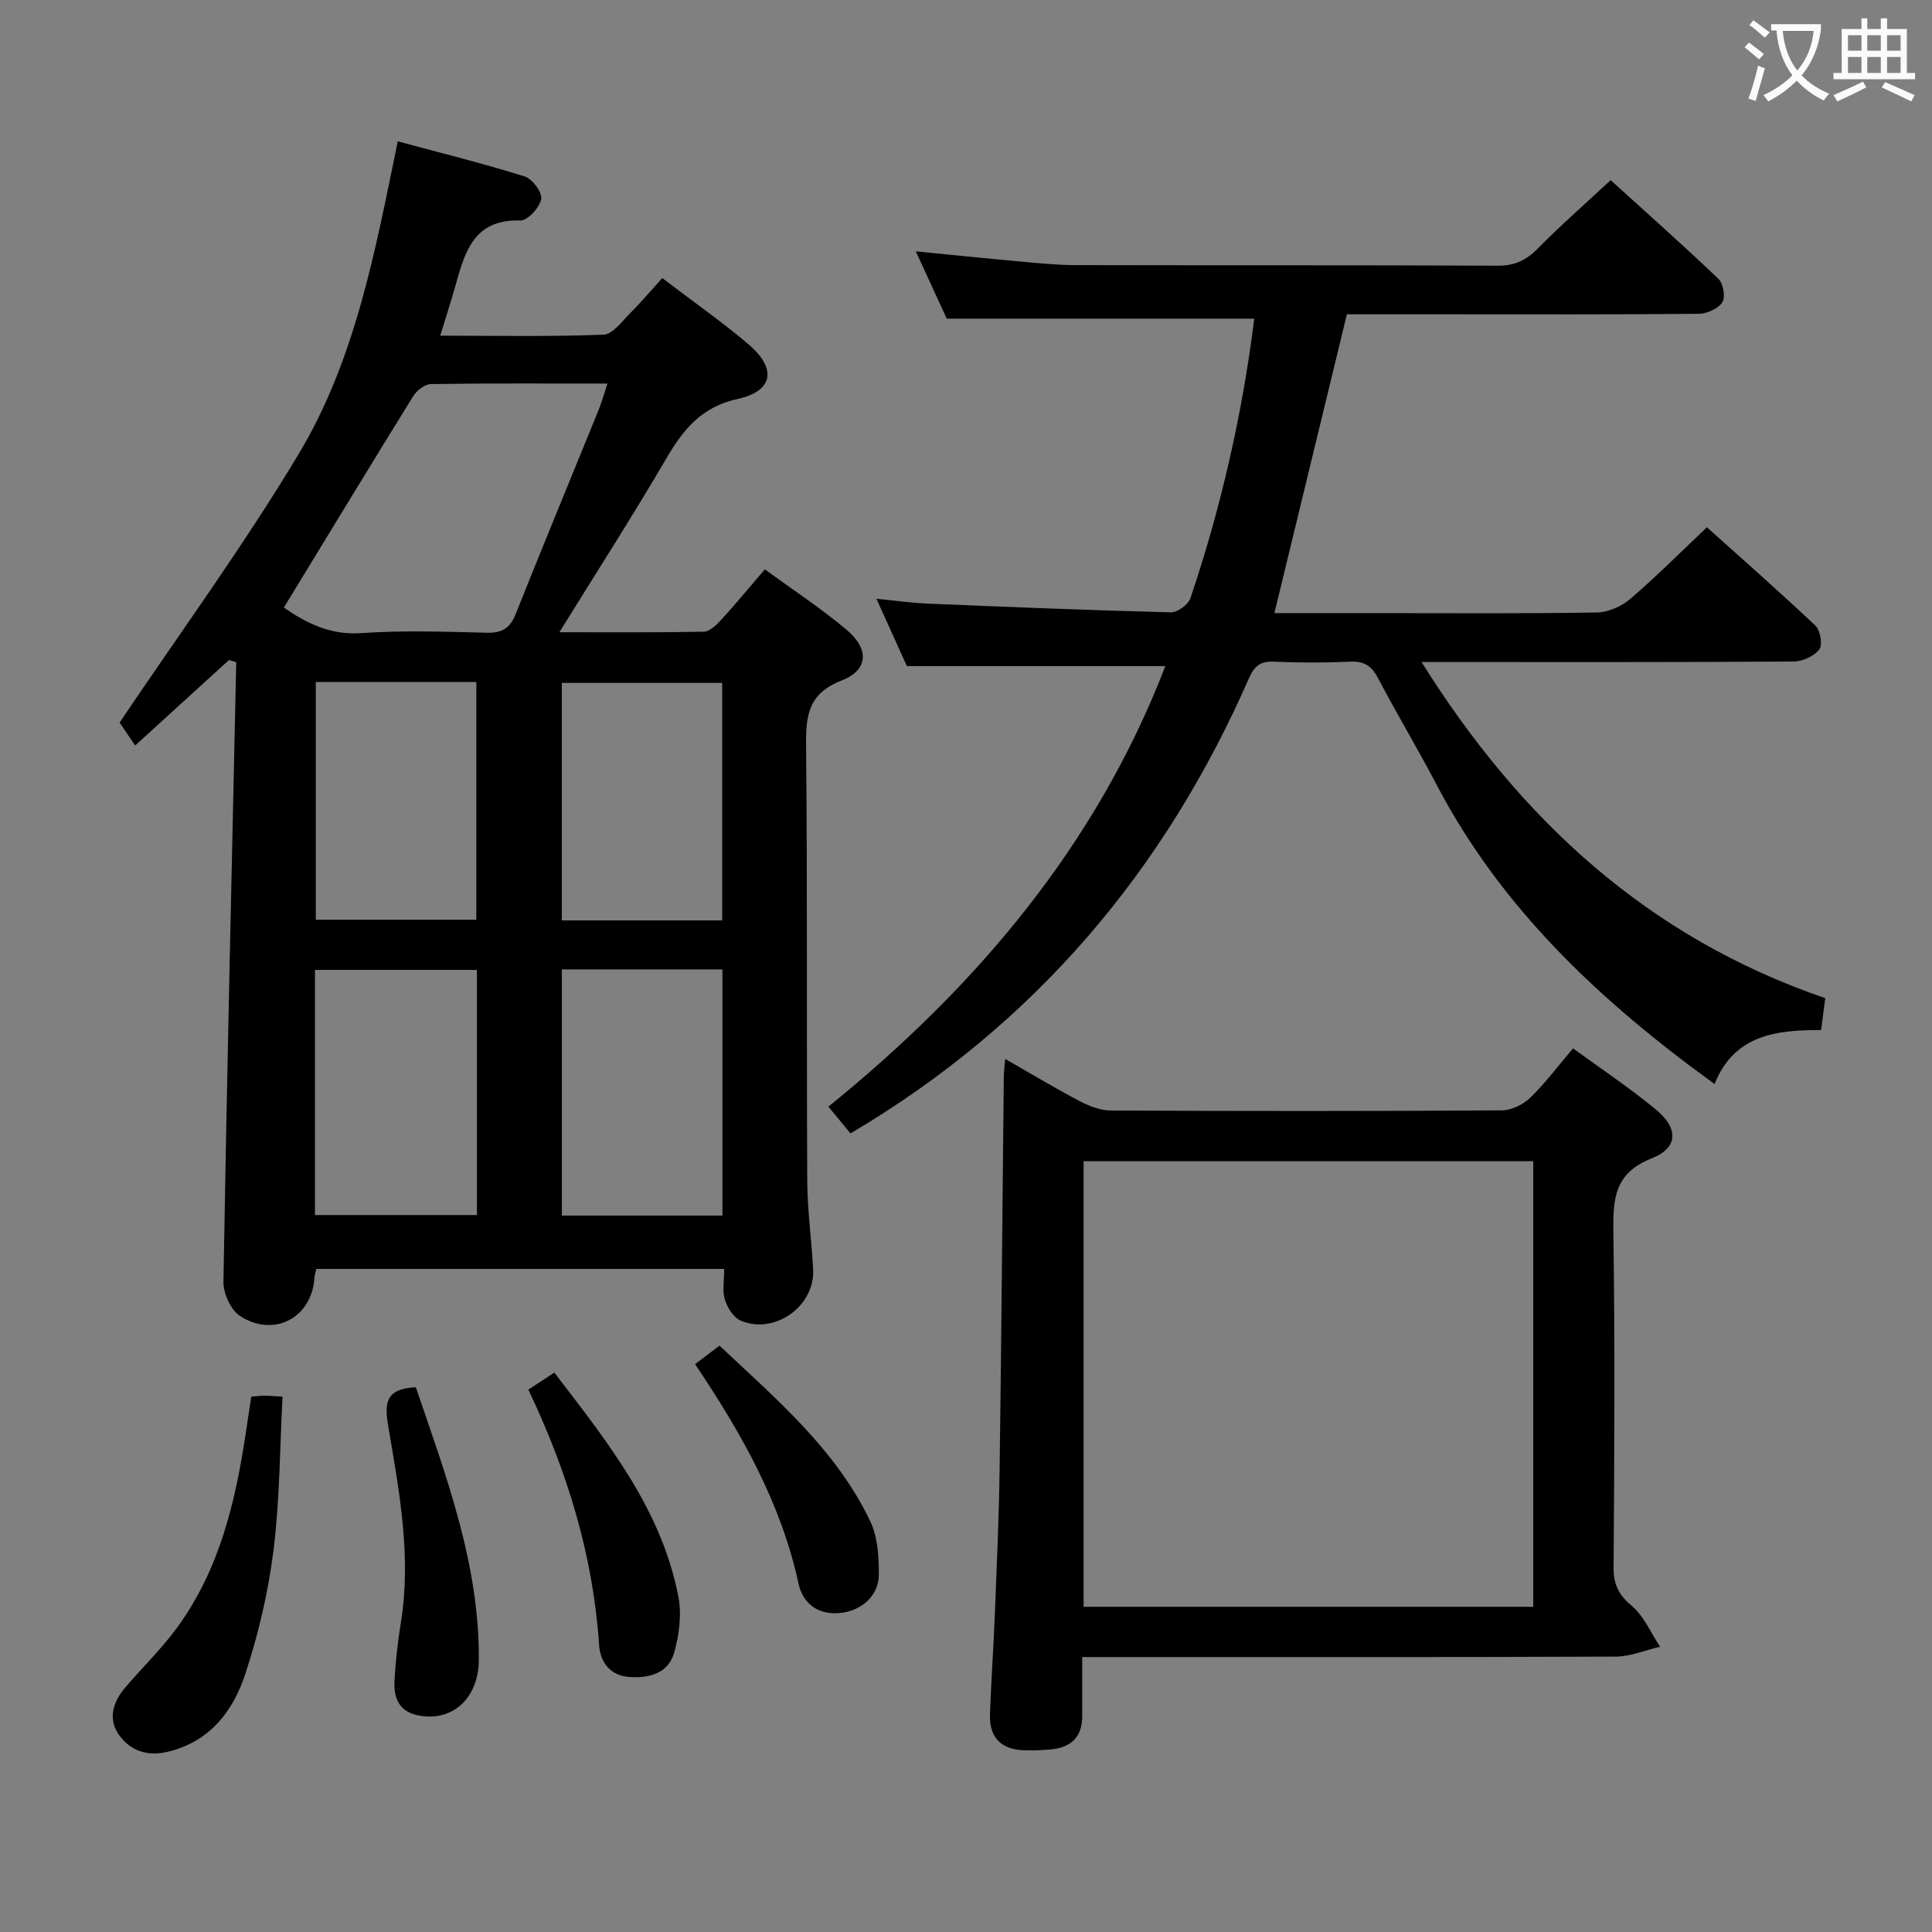 <svg enable-background="new 0 0 400 400" viewBox="0 0 400 400" xmlns="http://www.w3.org/2000/svg"><rect x="0" y="0" width="400" height="400" fill="#808080" stroke="none"/><g fill="#010000"><path d="m149.94 262.72c-28.62 0-56.54 0-84.45 0-.17.77-.35 1.24-.38 1.72-.45 8.31-8.32 12.63-15.43 8.01-1.92-1.25-3.46-4.68-3.42-7.08.72-42.76 1.72-85.52 2.65-128.27-.5-.15-1-.3-1.5-.45-6.29 5.73-12.57 11.46-19.43 17.7-1.37-2.01-2.57-3.78-3.22-4.75 12.32-18.32 25.58-36.45 37.09-55.63 11.66-19.43 15.79-41.73 20.5-64.71 8.94 2.41 17.7 4.59 26.3 7.28 1.57.49 3.67 3.34 3.4 4.68-.34 1.76-2.83 4.48-4.32 4.43-9.77-.31-11.53 6.7-13.51 13.75-.89 3.15-1.9 6.27-3.07 10.1 11.61 0 22.72.23 33.8-.21 1.94-.08 3.89-2.84 5.63-4.57 2.24-2.23 4.27-4.66 6.53-7.15 6.33 4.83 12.34 9.02 17.89 13.75 5.84 4.98 5.14 9.64-2.25 11.27-7.57 1.67-11.29 6.33-14.84 12.4-6.93 11.87-14.39 23.45-22.1 35.91 10.42 0 20.15.08 29.87-.11 1.2-.02 2.58-1.31 3.52-2.34 3.02-3.3 5.87-6.75 9.15-10.57 5.81 4.24 11.63 8.06 16.92 12.5 4.73 3.97 4.54 8.34-1 10.5-6.96 2.7-7.44 7.27-7.38 13.56.29 29.99.09 59.99.24 89.98.03 6.14.9 12.27 1.22 18.42.39 7.57-7.94 13.56-14.98 10.59-1.48-.62-2.77-2.68-3.28-4.34-.58-1.8-.15-3.93-.15-6.37zm-91.17-136.93c4.31 2.97 9.34 5.77 16.07 5.29 8.6-.61 17.29-.28 25.93-.08 3.11.08 4.8-.87 5.97-3.81 5.64-14.16 11.48-28.24 17.22-42.37.64-1.59 1.09-3.25 1.81-5.41-12.66 0-24.61-.08-36.57.11-1.26.02-2.93 1.34-3.66 2.52-8.89 14.36-17.65 28.8-26.77 43.75zm6.44 125.77h33.53c0-17.12 0-33.87 0-50.75-11.31 0-22.35 0-33.53 0zm84.36.11c0-17.11 0-33.95 0-50.97-11.27 0-22.19 0-33.24 0v50.97zm-84.19-110.46v49.21h33.24c0-16.63 0-32.86 0-49.21-11.17 0-21.96 0-33.24 0zm84.14 49.35c0-16.83 0-33.05 0-49.17-11.33 0-22.24 0-33.2 0v49.17z"/><path d="m377.9 206.66c-.3 2.31-.55 4.25-.86 6.61-9.18-.04-17.95.91-22.06 11.16-23.66-17.12-44.11-36.29-57.57-62.01-3.86-7.37-8.16-14.5-12.02-21.87-1.32-2.53-2.77-3.69-5.73-3.56-5.32.24-10.67.23-15.99 0-2.8-.12-4 .97-5.1 3.47-17.5 39.85-44.3 71.64-82.48 94.2-1.27-1.53-2.7-3.27-4.58-5.54 30.7-24.86 55.5-54.16 69.76-91.21-17.97 0-35.39 0-53.51 0-1.71-3.77-3.8-8.41-6.3-13.94 3.98.39 7.28.86 10.59 1 16.77.7 33.55 1.38 50.33 1.81 1.38.04 3.64-1.6 4.09-2.94 6.38-18.9 10.77-38.28 13.21-57.87-21.04 0-41.91 0-63.67 0-1.68-3.66-3.87-8.42-6.4-13.93 7.47.73 14.27 1.44 21.07 2.05 3.97.36 7.96.79 11.93.8 29.16.07 58.31-.02 87.47.12 3.48.02 5.86-1.09 8.25-3.51 4.67-4.74 9.69-9.13 15.14-14.2 7.01 6.36 14.79 13.26 22.32 20.44 1 .96 1.49 3.81.8 4.85-.87 1.32-3.18 2.36-4.88 2.38-17.66.17-35.32.1-52.98.1-6.65 0-13.3 0-19.87 0-5.02 20.69-9.96 41.08-15.01 61.87h21.29c15.16 0 30.32.12 45.48-.13 2.34-.04 5.08-1.25 6.88-2.79 5.31-4.53 10.24-9.5 15.9-14.85 7.11 6.38 14.92 13.24 22.47 20.37 1.02.96 1.52 3.98.8 4.91-1.09 1.4-3.47 2.5-5.31 2.51-23.66.16-47.32.11-70.98.11-1.66 0-3.32 0-6.06 0 20.54 32.84 47.09 57.09 83.58 69.59z"/><path d="m224.06 343.07c0 4.58-.01 8.39 0 12.21.01 4.22-2.19 6.47-6.28 6.89-1.98.2-3.99.27-5.98.19-4.66-.2-7-2.79-6.84-7.39.25-6.97.74-13.94 1.02-20.91.39-9.97.85-19.94.98-29.91.37-27.12.58-54.25.87-81.37.01-.96.15-1.91.28-3.54 5.42 3.1 10.35 6.07 15.44 8.74 1.96 1.03 4.28 1.93 6.44 1.94 26.98.13 53.96.14 80.94-.03 1.99-.01 4.4-1.19 5.87-2.6 3.1-2.99 5.69-6.49 8.88-10.24 5.8 4.24 11.73 8.18 17.19 12.7 4.67 3.87 4.6 7.9-.86 10.05-7.75 3.06-8.08 8.37-7.98 15.29.34 23.15.2 46.3.05 69.45-.02 3.5 1.03 5.65 3.76 7.94 2.53 2.13 3.95 5.59 5.86 8.46-3.06.71-6.11 2.02-9.17 2.04-34.64.15-69.29.09-103.93.09-1.95 0-3.92 0-6.54 0zm93.38-10.4c0-30.94 0-61.6 0-92.25-31.26 0-62.13 0-93.09 0v92.25z"/><path d="m52.02 289.17c1.07-.09 1.88-.21 2.68-.21.97 0 1.93.1 3.8.21-.58 10.76-.57 21.38-1.88 31.83-1.08 8.64-3.11 17.29-5.83 25.57-2.54 7.75-7.42 14.1-16.16 16.14-4.22.99-7.79-.28-10.1-3.68-2.22-3.28-1.08-6.73 1.37-9.61 3.55-4.17 7.53-8.02 10.75-12.42 8.78-11.99 12.1-26.02 14.25-40.4.37-2.42.73-4.85 1.12-7.43z"/><path d="m109.39 287.71c2.02-1.33 3.51-2.3 5.38-3.53 10.99 14.34 22.16 28.26 25.67 46.34.72 3.72.19 7.97-.87 11.66-1.21 4.22-5.05 5.32-9.27 5.02-4.17-.3-6.03-3.25-6.26-6.61-1.24-18.48-6.53-35.82-14.65-52.88z"/><path d="m86.09 287.22c6.3 18.42 13.15 36.58 13.05 56.36-.04 7.28-4.47 12.02-10.6 11.8-4.73-.17-7.1-2.47-6.87-7.2.2-4.13.69-8.26 1.34-12.34 2.19-13.71-.36-27.13-2.62-40.51-.81-4.78-.64-7.83 5.7-8.11z"/><path d="m143.91 282.44c1.8-1.36 3.23-2.45 5.05-3.84 11.76 11.07 24.13 21.5 31.22 36.37 1.55 3.25 1.8 7.36 1.77 11.07-.04 4.41-3.64 7.51-8.11 7.92-4.55.42-7.63-2.04-8.51-6.07-3.62-16.7-11.83-31.19-21.42-45.45z"/></g><path d="m362.1 8.8c1.1.8 2.1 1.6 3.1 2.4l-1 1.1c-1.3-1.1-2.3-2-3-2.5zm1.9 4.8c.5.2.9.4 1.4.5-.6 2.3-1.3 4.5-1.9 6.8l-1.5-.5c.8-2.1 1.4-4.3 2-6.8zm-1-9.4c1.3.9 2.4 1.8 3.4 2.5l-1 1.1c-1.4-1.2-2.4-2.1-3.2-2.6zm3.7 2.2v-1.4h10.3v1.2c-.5 3.6-1.8 6.8-4 9.4 1.5 1.6 3.4 2.8 5.7 3.8-.3.4-.7.8-1.1 1.4-2.3-1.1-4.1-2.5-5.6-4.1-1.6 1.6-3.6 3.1-5.9 4.3-.3-.5-.7-.9-1-1.3 2.4-1.1 4.4-2.5 6-4.1-1.9-2.5-3-5.6-3.3-9.3h-1.1zm8.8 0h-6.4c.3 3.3 1.3 6 3 8.2 2-2.3 3.1-5.1 3.4-8.2z" fill="#fbfafa"/><path d="m385.3 3.8h1.3v2.2h2.8v-2.2h1.3v2.2h4.1v9.1h1.7v1.3h-16.9v-1.3h1.7v-9.1h4.1v-2.2zm.4 13.1.7 1.2c-1.8.9-3.8 1.9-6 2.9-.2-.4-.5-.8-.8-1.3 2.3-1 4.3-1.9 6.1-2.8zm-3.1-6.4h2.8v-3.2h-2.8zm0 4.6h2.8v-3.3h-2.8zm4-4.6h2.8v-3.2h-2.8zm0 4.6h2.8v-3.3h-2.8zm3.7 1.9c2.1.9 4.1 1.8 6.1 2.7l-.7 1.3c-2.2-1.1-4.2-2-6.1-2.9zm3.2-9.7h-2.8v3.2h2.8zm-2.8 7.8h2.8v-3.3h-2.8z" fill="#fbfafa"/></svg>